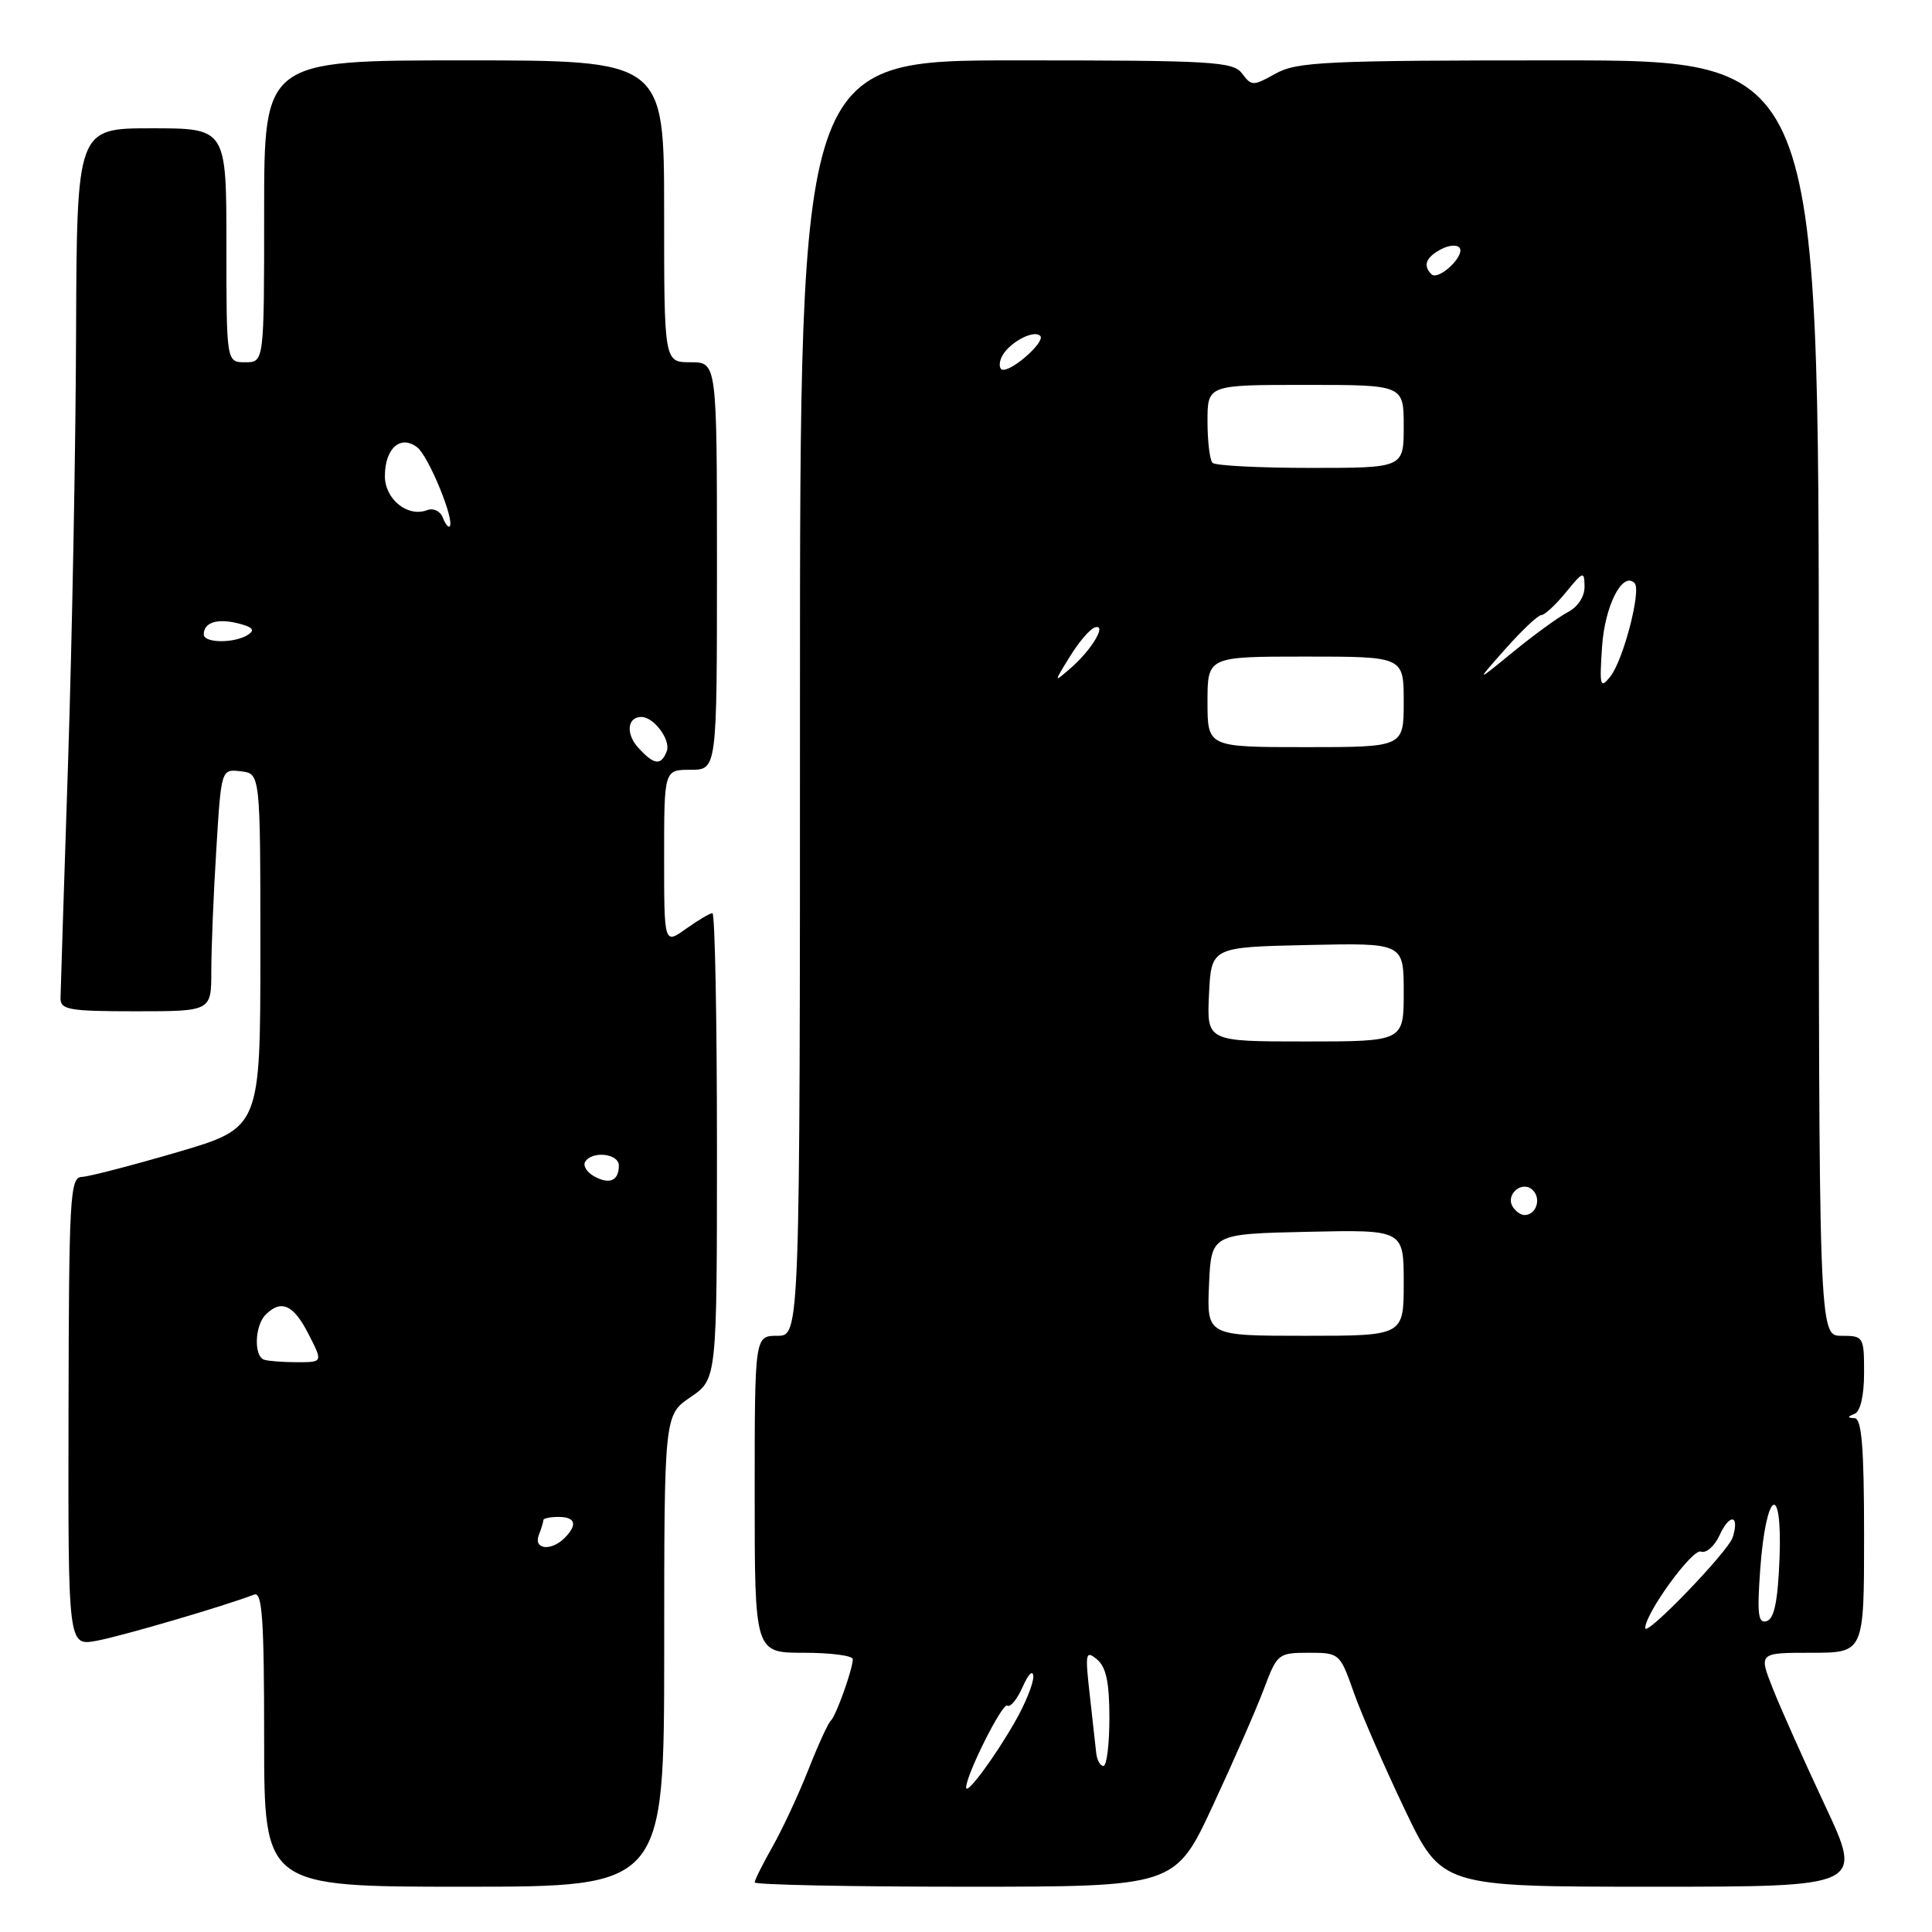 <?xml version="1.0" encoding="UTF-8" standalone="no"?>
<!DOCTYPE svg PUBLIC "-//W3C//DTD SVG 1.1//EN" "http://www.w3.org/Graphics/SVG/1.1/DTD/svg11.dtd" >
<svg xmlns="http://www.w3.org/2000/svg" xmlns:xlink="http://www.w3.org/1999/xlink" version="1.1" viewBox="0 0 256 256">
 <g >
 <path fill="currentColor"
d=" M 88.01 218.75 C 88.01 187.50 88.01 187.50 91.51 185.12 C 95.00 182.74 95.00 182.74 95.00 151.87 C 95.00 134.89 94.73 121.00 94.40 121.00 C 94.08 121.00 92.50 121.93 90.90 123.07 C 88.00 125.14 88.00 125.14 88.00 113.57 C 88.00 102.00 88.00 102.00 91.50 102.00 C 95.00 102.00 95.00 102.00 95.00 75.00 C 95.00 48.00 95.00 48.00 91.50 48.00 C 88.00 48.00 88.00 48.00 88.00 28.00 C 88.00 8.00 88.00 8.00 61.50 8.00 C 35.00 8.00 35.00 8.00 35.00 28.00 C 35.00 48.00 35.00 48.00 32.50 48.00 C 30.00 48.00 30.00 48.00 30.00 32.50 C 30.00 17.00 30.00 17.00 20.09 17.00 C 10.18 17.00 10.18 17.00 10.08 44.25 C 10.03 59.24 9.55 84.78 9.02 101.00 C 8.48 117.22 8.04 131.29 8.02 132.25 C 8.00 133.80 9.13 134.00 18.00 134.00 C 28.00 134.00 28.00 134.00 28.00 128.66 C 28.00 125.72 28.29 118.49 28.66 112.60 C 29.31 101.90 29.31 101.90 31.91 102.20 C 34.50 102.50 34.50 102.50 34.50 125.97 C 34.50 149.44 34.50 149.44 23.50 152.67 C 17.45 154.44 11.74 155.92 10.82 155.95 C 9.28 156.00 9.13 158.66 9.08 187.04 C 9.02 218.09 9.02 218.09 12.76 217.42 C 15.97 216.84 29.68 212.83 33.68 211.29 C 34.75 210.88 35.00 214.55 35.00 230.39 C 35.00 250.00 35.00 250.00 61.50 250.00 C 88.00 250.00 88.00 250.00 88.01 218.75 Z  M 160.71 239.25 C 163.46 233.34 166.52 226.36 167.49 223.75 C 169.22 219.14 169.39 219.00 173.40 219.00 C 177.48 219.00 177.55 219.06 179.38 224.25 C 180.40 227.14 183.44 234.11 186.13 239.75 C 191.03 250.00 191.03 250.00 218.95 250.00 C 246.87 250.00 246.87 250.00 241.83 239.25 C 239.06 233.34 235.94 226.36 234.91 223.75 C 233.03 219.00 233.03 219.00 240.01 219.00 C 247.00 219.00 247.00 219.00 247.00 203.50 C 247.00 191.81 246.69 187.98 245.75 187.92 C 244.75 187.86 244.75 187.74 245.75 187.34 C 246.51 187.03 247.00 184.91 247.00 181.92 C 247.00 177.12 246.93 177.00 244.00 177.00 C 241.00 177.00 241.00 177.00 241.00 92.50 C 241.00 8.00 241.00 8.00 206.58 8.00 C 175.66 8.00 171.84 8.18 169.03 9.75 C 166.05 11.42 165.84 11.42 164.59 9.75 C 163.40 8.15 160.75 8.00 134.64 8.00 C 106.00 8.00 106.00 8.00 106.00 92.50 C 106.00 177.00 106.00 177.00 103.00 177.00 C 100.00 177.00 100.00 177.00 100.00 198.00 C 100.00 219.00 100.00 219.00 106.50 219.00 C 110.08 219.00 113.00 219.38 113.00 219.85 C 113.00 221.16 110.75 227.44 110.08 228.00 C 109.75 228.28 108.41 231.20 107.11 234.50 C 105.81 237.80 103.67 242.38 102.37 244.68 C 101.07 246.98 100.00 249.11 100.00 249.43 C 100.00 249.74 112.53 250.00 127.85 250.00 C 155.71 250.00 155.71 250.00 160.71 239.25 Z  M 71.39 203.42 C 71.73 202.55 72.00 201.65 72.00 201.42 C 72.00 201.19 72.90 201.00 74.00 201.00 C 76.27 201.00 76.56 202.04 74.80 203.80 C 73.03 205.57 70.67 205.31 71.39 203.42 Z  M 35.00 180.17 C 33.61 179.70 33.75 175.65 35.20 174.20 C 37.26 172.14 38.89 172.87 40.87 176.75 C 42.79 180.50 42.79 180.50 39.39 180.50 C 37.53 180.50 35.55 180.35 35.00 180.17 Z  M 78.71 155.86 C 77.75 155.32 77.22 154.45 77.54 153.94 C 78.46 152.45 82.00 152.85 82.00 154.44 C 82.00 156.47 80.76 157.00 78.71 155.86 Z  M 84.56 99.06 C 82.89 97.22 83.12 95.00 84.99 95.00 C 86.64 95.00 88.91 98.06 88.35 99.53 C 87.60 101.50 86.66 101.38 84.56 99.06 Z  M 27.00 84.06 C 27.00 82.47 28.78 81.91 31.55 82.60 C 33.50 83.09 33.84 83.49 32.85 84.12 C 31.03 85.27 27.00 85.23 27.00 84.06 Z  M 58.66 68.56 C 58.34 67.72 57.42 67.29 56.62 67.59 C 54.03 68.59 51.00 66.16 51.00 63.09 C 51.00 59.41 53.06 57.57 55.28 59.27 C 56.79 60.42 60.31 69.02 59.58 69.75 C 59.40 69.94 58.98 69.40 58.66 68.56 Z  M 128.02 236.88 C 127.96 235.28 132.83 225.56 133.47 226.00 C 133.87 226.28 134.79 225.15 135.52 223.50 C 136.25 221.83 136.87 221.22 136.92 222.12 C 136.96 223.02 135.88 225.72 134.50 228.12 C 131.83 232.81 128.06 237.90 128.02 236.88 Z  M 145.25 232.25 C 145.15 231.29 144.76 227.80 144.39 224.51 C 143.77 219.02 143.85 218.63 145.36 219.88 C 146.57 220.89 147.00 222.93 147.00 227.62 C 147.00 231.13 146.65 234.00 146.21 234.00 C 145.78 234.00 145.35 233.21 145.25 232.25 Z  M 218.00 215.73 C 218.00 213.78 224.26 205.16 225.38 205.59 C 226.07 205.86 227.19 204.88 227.86 203.41 C 229.19 200.49 230.54 200.72 229.59 203.71 C 228.99 205.60 218.00 217.00 218.00 215.73 Z  M 233.23 208.06 C 233.98 197.53 236.18 196.12 235.80 206.42 C 235.58 212.10 235.11 214.47 234.11 214.80 C 232.97 215.18 232.81 213.93 233.23 208.06 Z  M 160.20 170.25 C 160.50 163.50 160.50 163.50 173.25 163.22 C 186.00 162.94 186.00 162.94 186.00 169.97 C 186.00 177.00 186.00 177.00 172.95 177.00 C 159.91 177.00 159.91 177.00 160.20 170.25 Z  M 200.45 159.91 C 199.42 158.25 201.73 156.33 203.11 157.71 C 204.27 158.87 203.54 161.00 202.00 161.00 C 201.51 161.00 200.82 160.51 200.45 159.91 Z  M 160.20 131.75 C 160.50 125.50 160.50 125.50 173.25 125.22 C 186.00 124.94 186.00 124.94 186.00 131.47 C 186.00 138.00 186.00 138.00 172.95 138.00 C 159.90 138.00 159.90 138.00 160.20 131.75 Z  M 160.00 93.00 C 160.00 87.00 160.00 87.00 173.00 87.00 C 186.00 87.00 186.00 87.00 186.00 93.00 C 186.00 99.00 186.00 99.00 173.00 99.00 C 160.00 99.00 160.00 99.00 160.00 93.00 Z  M 212.28 85.70 C 212.65 80.24 214.99 75.66 216.59 77.26 C 217.52 78.18 215.09 87.53 213.36 89.67 C 212.03 91.32 211.93 90.94 212.28 85.70 Z  M 141.75 87.02 C 142.93 85.10 144.41 83.36 145.05 83.15 C 146.75 82.58 144.69 86.08 141.89 88.51 C 139.60 90.50 139.60 90.50 141.75 87.02 Z  M 199.47 85.99 C 201.66 83.52 203.80 81.50 204.24 81.50 C 204.67 81.50 206.13 80.15 207.48 78.50 C 209.78 75.68 209.93 75.63 209.96 77.71 C 209.99 79.02 209.08 80.42 207.75 81.11 C 206.51 81.76 203.25 84.13 200.50 86.38 C 195.50 90.47 195.50 90.47 199.47 85.99 Z  M 160.67 61.33 C 160.30 60.97 160.00 58.49 160.00 55.83 C 160.00 51.00 160.00 51.00 173.00 51.00 C 186.00 51.00 186.00 51.00 186.00 56.50 C 186.00 62.00 186.00 62.00 173.67 62.00 C 166.88 62.00 161.03 61.70 160.67 61.33 Z  M 132.65 47.47 C 133.36 45.61 136.92 43.58 137.84 44.51 C 138.54 45.21 134.39 49.00 132.92 49.00 C 132.45 49.00 132.33 48.31 132.65 47.47 Z  M 189.67 36.34 C 188.52 35.18 188.93 34.11 190.94 33.03 C 192.01 32.46 193.12 32.39 193.42 32.86 C 194.10 33.97 190.57 37.24 189.67 36.34 Z "/>
</g>
</svg>